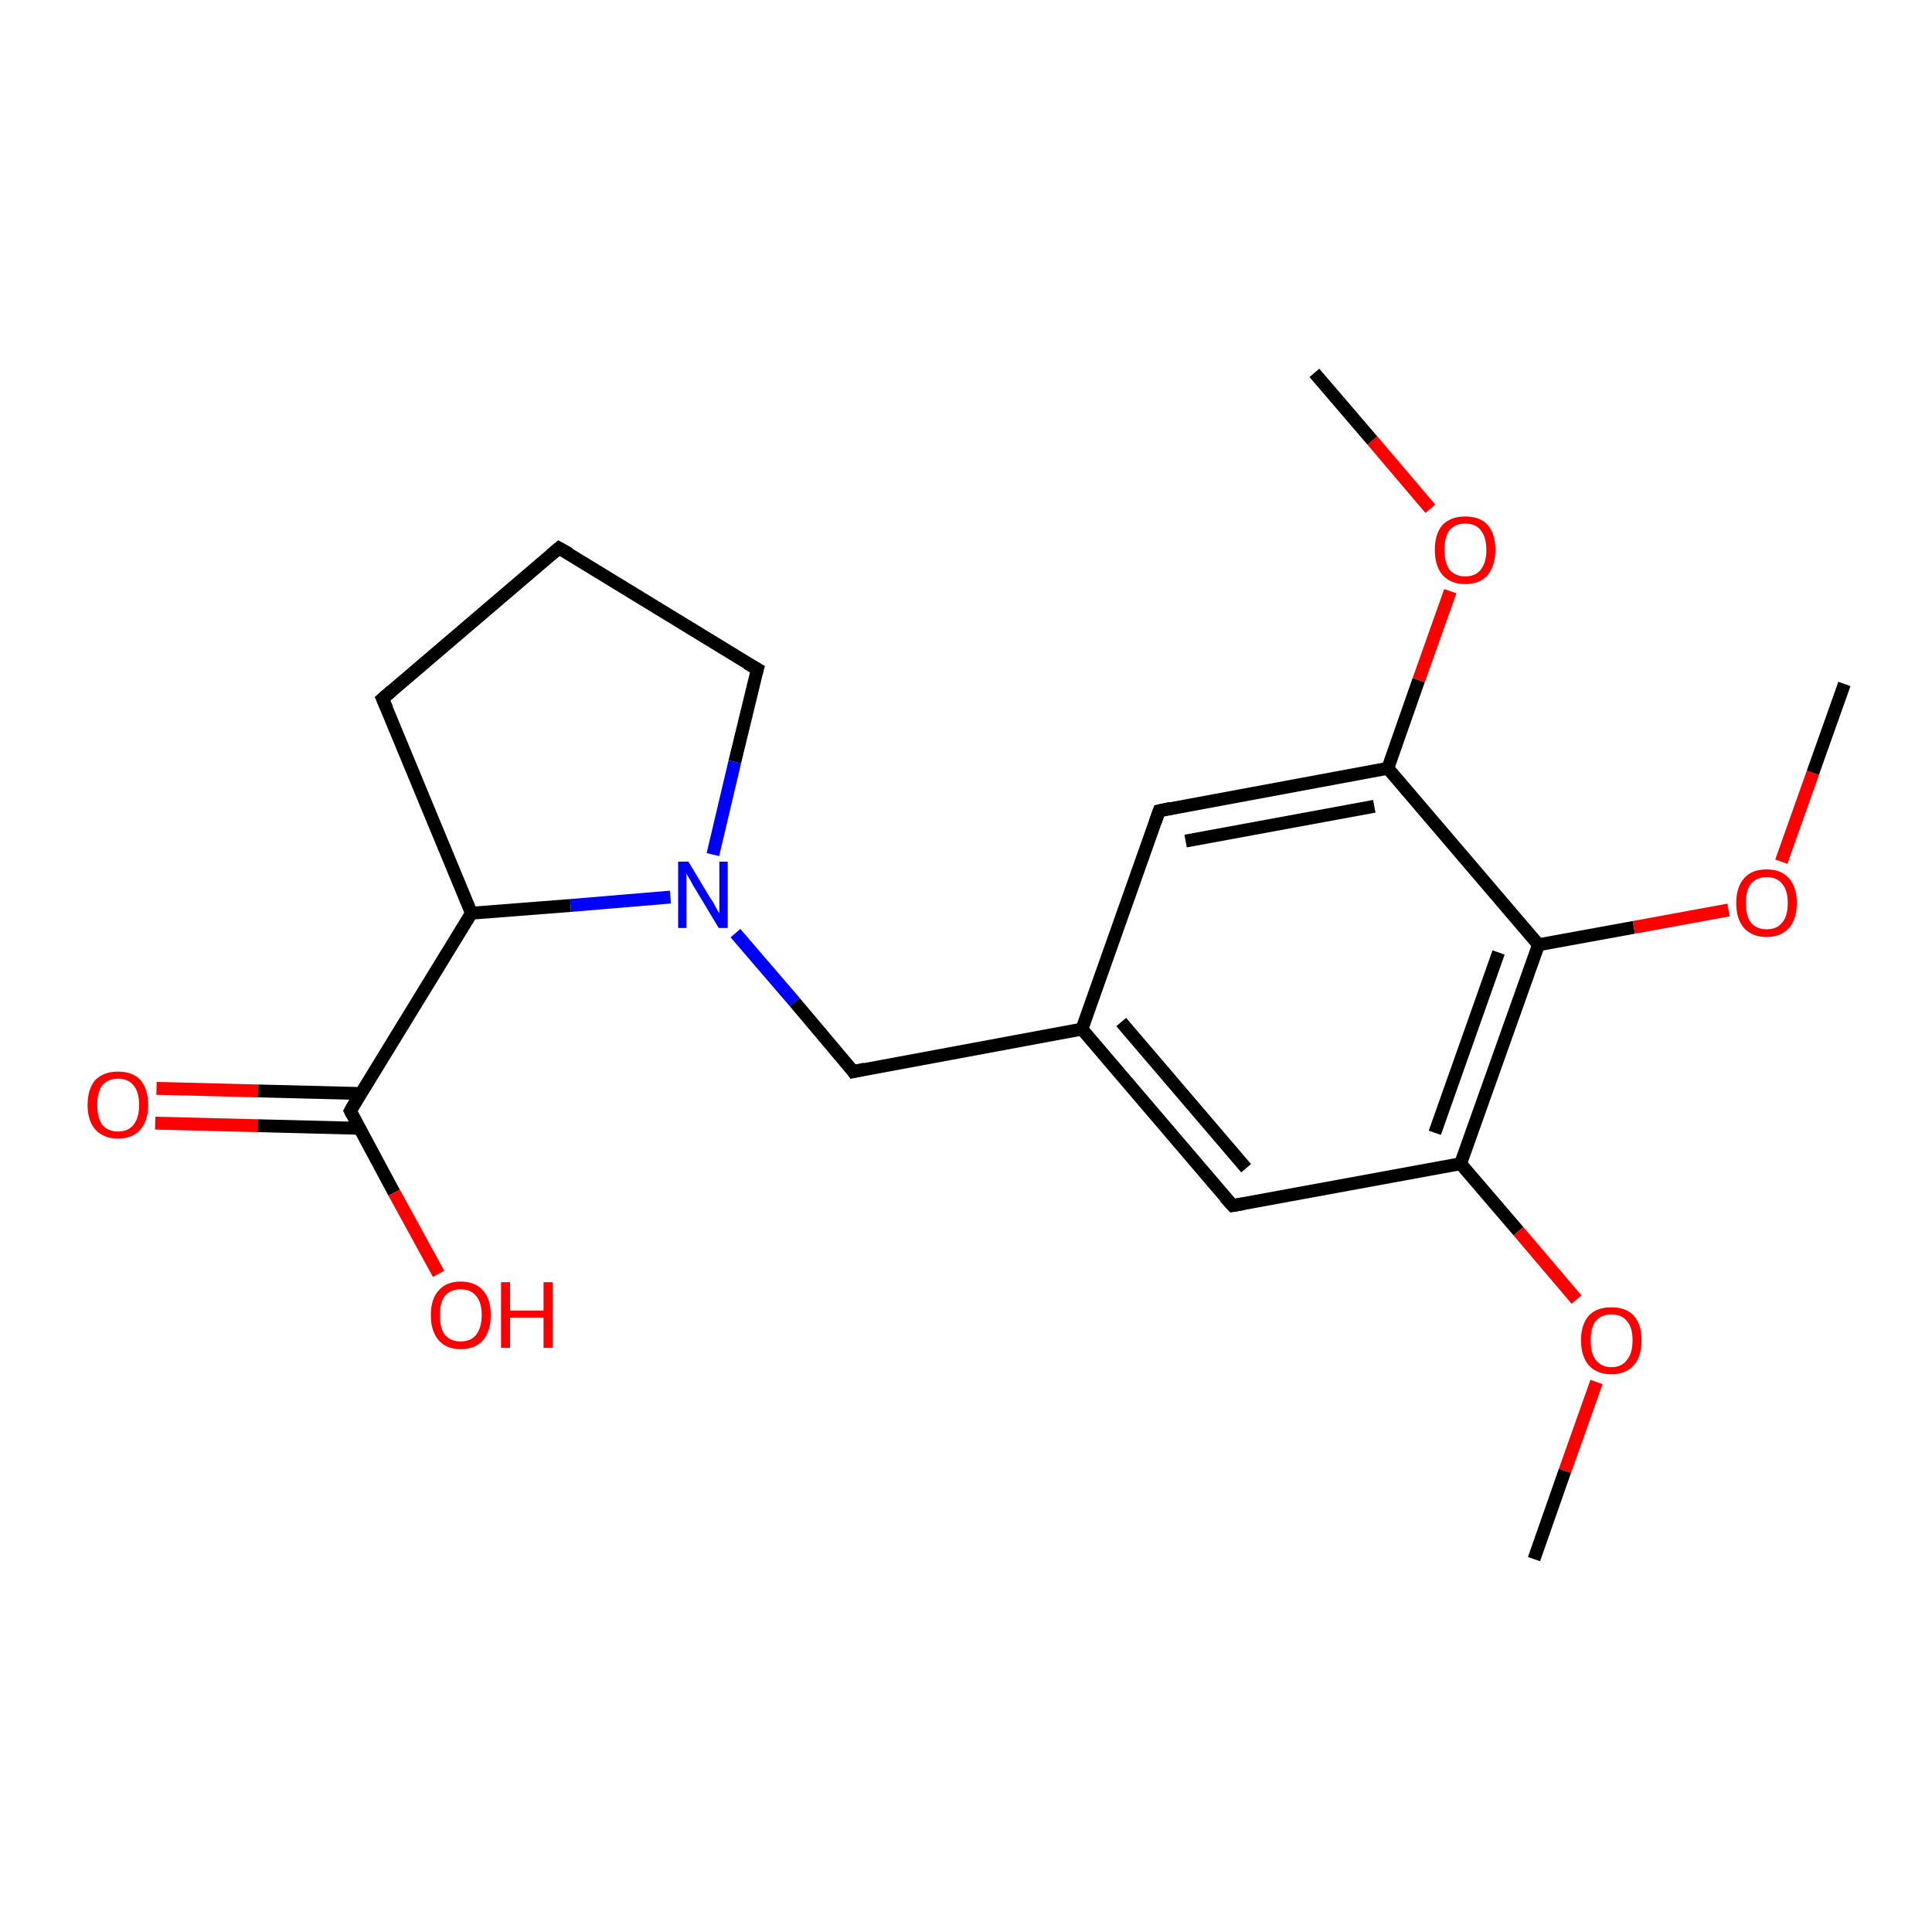 <?xml version='1.0' encoding='iso-8859-1'?>
<svg version='1.1' baseProfile='full'
              xmlns='http://www.w3.org/2000/svg'
                      xmlns:rdkit='http://www.rdkit.org/xml'
                      xmlns:xlink='http://www.w3.org/1999/xlink'
                  xml:space='preserve'
width='300px' height='300px' viewBox='0 0 300 300'>
<!-- END OF HEADER -->
<rect style='opacity:1.0;fill:#FFFFFF;stroke:none' width='300.0' height='300.0' x='0.0' y='0.0'> </rect>
<path class='bond-0 atom-0 atom-1' d='M 24.3,169.0 L 40.1,169.4' style='fill:none;fill-rule:evenodd;stroke:#FF0000;stroke-width:2.0px;stroke-linecap:butt;stroke-linejoin:miter;stroke-opacity:1' />
<path class='bond-0 atom-0 atom-1' d='M 40.1,169.4 L 56.0,169.8' style='fill:none;fill-rule:evenodd;stroke:#000000;stroke-width:2.0px;stroke-linecap:butt;stroke-linejoin:miter;stroke-opacity:1' />
<path class='bond-0 atom-0 atom-1' d='M 24.1,174.4 L 40.0,174.8' style='fill:none;fill-rule:evenodd;stroke:#FF0000;stroke-width:2.0px;stroke-linecap:butt;stroke-linejoin:miter;stroke-opacity:1' />
<path class='bond-0 atom-0 atom-1' d='M 40.0,174.8 L 55.8,175.2' style='fill:none;fill-rule:evenodd;stroke:#000000;stroke-width:2.0px;stroke-linecap:butt;stroke-linejoin:miter;stroke-opacity:1' />
<path class='bond-1 atom-1 atom-2' d='M 54.4,172.5 L 61.2,185.2' style='fill:none;fill-rule:evenodd;stroke:#000000;stroke-width:2.0px;stroke-linecap:butt;stroke-linejoin:miter;stroke-opacity:1' />
<path class='bond-1 atom-1 atom-2' d='M 61.2,185.2 L 68.1,197.8' style='fill:none;fill-rule:evenodd;stroke:#FF0000;stroke-width:2.0px;stroke-linecap:butt;stroke-linejoin:miter;stroke-opacity:1' />
<path class='bond-2 atom-1 atom-3' d='M 54.4,172.5 L 73.2,141.8' style='fill:none;fill-rule:evenodd;stroke:#000000;stroke-width:2.0px;stroke-linecap:butt;stroke-linejoin:miter;stroke-opacity:1' />
<path class='bond-3 atom-3 atom-4' d='M 73.2,141.8 L 88.6,140.6' style='fill:none;fill-rule:evenodd;stroke:#000000;stroke-width:2.0px;stroke-linecap:butt;stroke-linejoin:miter;stroke-opacity:1' />
<path class='bond-3 atom-3 atom-4' d='M 88.6,140.6 L 104.1,139.3' style='fill:none;fill-rule:evenodd;stroke:#0000FF;stroke-width:2.0px;stroke-linecap:butt;stroke-linejoin:miter;stroke-opacity:1' />
<path class='bond-4 atom-4 atom-5' d='M 114.2,144.9 L 123.4,155.6' style='fill:none;fill-rule:evenodd;stroke:#0000FF;stroke-width:2.0px;stroke-linecap:butt;stroke-linejoin:miter;stroke-opacity:1' />
<path class='bond-4 atom-4 atom-5' d='M 123.4,155.6 L 132.5,166.4' style='fill:none;fill-rule:evenodd;stroke:#000000;stroke-width:2.0px;stroke-linecap:butt;stroke-linejoin:miter;stroke-opacity:1' />
<path class='bond-5 atom-5 atom-6' d='M 132.5,166.4 L 168.0,159.8' style='fill:none;fill-rule:evenodd;stroke:#000000;stroke-width:2.0px;stroke-linecap:butt;stroke-linejoin:miter;stroke-opacity:1' />
<path class='bond-6 atom-6 atom-7' d='M 168.0,159.8 L 191.4,187.2' style='fill:none;fill-rule:evenodd;stroke:#000000;stroke-width:2.0px;stroke-linecap:butt;stroke-linejoin:miter;stroke-opacity:1' />
<path class='bond-6 atom-6 atom-7' d='M 174.1,158.7 L 193.5,181.4' style='fill:none;fill-rule:evenodd;stroke:#000000;stroke-width:2.0px;stroke-linecap:butt;stroke-linejoin:miter;stroke-opacity:1' />
<path class='bond-7 atom-7 atom-8' d='M 191.4,187.2 L 226.8,180.7' style='fill:none;fill-rule:evenodd;stroke:#000000;stroke-width:2.0px;stroke-linecap:butt;stroke-linejoin:miter;stroke-opacity:1' />
<path class='bond-8 atom-8 atom-9' d='M 226.8,180.7 L 235.8,191.2' style='fill:none;fill-rule:evenodd;stroke:#000000;stroke-width:2.0px;stroke-linecap:butt;stroke-linejoin:miter;stroke-opacity:1' />
<path class='bond-8 atom-8 atom-9' d='M 235.8,191.2 L 244.8,201.8' style='fill:none;fill-rule:evenodd;stroke:#FF0000;stroke-width:2.0px;stroke-linecap:butt;stroke-linejoin:miter;stroke-opacity:1' />
<path class='bond-9 atom-9 atom-10' d='M 247.9,214.6 L 243.0,228.4' style='fill:none;fill-rule:evenodd;stroke:#FF0000;stroke-width:2.0px;stroke-linecap:butt;stroke-linejoin:miter;stroke-opacity:1' />
<path class='bond-9 atom-9 atom-10' d='M 243.0,228.4 L 238.2,242.1' style='fill:none;fill-rule:evenodd;stroke:#000000;stroke-width:2.0px;stroke-linecap:butt;stroke-linejoin:miter;stroke-opacity:1' />
<path class='bond-10 atom-8 atom-11' d='M 226.8,180.7 L 238.9,146.7' style='fill:none;fill-rule:evenodd;stroke:#000000;stroke-width:2.0px;stroke-linecap:butt;stroke-linejoin:miter;stroke-opacity:1' />
<path class='bond-10 atom-8 atom-11' d='M 222.8,175.9 L 232.7,147.9' style='fill:none;fill-rule:evenodd;stroke:#000000;stroke-width:2.0px;stroke-linecap:butt;stroke-linejoin:miter;stroke-opacity:1' />
<path class='bond-11 atom-11 atom-12' d='M 238.9,146.7 L 253.7,144.0' style='fill:none;fill-rule:evenodd;stroke:#000000;stroke-width:2.0px;stroke-linecap:butt;stroke-linejoin:miter;stroke-opacity:1' />
<path class='bond-11 atom-11 atom-12' d='M 253.7,144.0 L 268.4,141.3' style='fill:none;fill-rule:evenodd;stroke:#FF0000;stroke-width:2.0px;stroke-linecap:butt;stroke-linejoin:miter;stroke-opacity:1' />
<path class='bond-12 atom-12 atom-13' d='M 276.6,133.8 L 281.5,120.0' style='fill:none;fill-rule:evenodd;stroke:#FF0000;stroke-width:2.0px;stroke-linecap:butt;stroke-linejoin:miter;stroke-opacity:1' />
<path class='bond-12 atom-12 atom-13' d='M 281.5,120.0 L 286.4,106.2' style='fill:none;fill-rule:evenodd;stroke:#000000;stroke-width:2.0px;stroke-linecap:butt;stroke-linejoin:miter;stroke-opacity:1' />
<path class='bond-13 atom-11 atom-14' d='M 238.9,146.7 L 215.5,119.3' style='fill:none;fill-rule:evenodd;stroke:#000000;stroke-width:2.0px;stroke-linecap:butt;stroke-linejoin:miter;stroke-opacity:1' />
<path class='bond-14 atom-14 atom-15' d='M 215.5,119.3 L 220.3,105.6' style='fill:none;fill-rule:evenodd;stroke:#000000;stroke-width:2.0px;stroke-linecap:butt;stroke-linejoin:miter;stroke-opacity:1' />
<path class='bond-14 atom-14 atom-15' d='M 220.3,105.6 L 225.2,91.8' style='fill:none;fill-rule:evenodd;stroke:#FF0000;stroke-width:2.0px;stroke-linecap:butt;stroke-linejoin:miter;stroke-opacity:1' />
<path class='bond-15 atom-15 atom-16' d='M 222.1,79.0 L 213.1,68.4' style='fill:none;fill-rule:evenodd;stroke:#FF0000;stroke-width:2.0px;stroke-linecap:butt;stroke-linejoin:miter;stroke-opacity:1' />
<path class='bond-15 atom-15 atom-16' d='M 213.1,68.4 L 204.1,57.9' style='fill:none;fill-rule:evenodd;stroke:#000000;stroke-width:2.0px;stroke-linecap:butt;stroke-linejoin:miter;stroke-opacity:1' />
<path class='bond-16 atom-14 atom-17' d='M 215.5,119.3 L 180.0,125.9' style='fill:none;fill-rule:evenodd;stroke:#000000;stroke-width:2.0px;stroke-linecap:butt;stroke-linejoin:miter;stroke-opacity:1' />
<path class='bond-16 atom-14 atom-17' d='M 213.4,125.2 L 184.1,130.6' style='fill:none;fill-rule:evenodd;stroke:#000000;stroke-width:2.0px;stroke-linecap:butt;stroke-linejoin:miter;stroke-opacity:1' />
<path class='bond-17 atom-4 atom-18' d='M 110.7,132.7 L 114.1,118.3' style='fill:none;fill-rule:evenodd;stroke:#0000FF;stroke-width:2.0px;stroke-linecap:butt;stroke-linejoin:miter;stroke-opacity:1' />
<path class='bond-17 atom-4 atom-18' d='M 114.1,118.3 L 117.6,103.9' style='fill:none;fill-rule:evenodd;stroke:#000000;stroke-width:2.0px;stroke-linecap:butt;stroke-linejoin:miter;stroke-opacity:1' />
<path class='bond-18 atom-18 atom-19' d='M 117.6,103.9 L 86.8,85.1' style='fill:none;fill-rule:evenodd;stroke:#000000;stroke-width:2.0px;stroke-linecap:butt;stroke-linejoin:miter;stroke-opacity:1' />
<path class='bond-19 atom-19 atom-20' d='M 86.8,85.1 L 59.4,108.5' style='fill:none;fill-rule:evenodd;stroke:#000000;stroke-width:2.0px;stroke-linecap:butt;stroke-linejoin:miter;stroke-opacity:1' />
<path class='bond-20 atom-17 atom-6' d='M 180.0,125.9 L 168.0,159.8' style='fill:none;fill-rule:evenodd;stroke:#000000;stroke-width:2.0px;stroke-linecap:butt;stroke-linejoin:miter;stroke-opacity:1' />
<path class='bond-21 atom-20 atom-3' d='M 59.4,108.5 L 73.2,141.8' style='fill:none;fill-rule:evenodd;stroke:#000000;stroke-width:2.0px;stroke-linecap:butt;stroke-linejoin:miter;stroke-opacity:1' />
<path d='M 54.7,173.1 L 54.4,172.5 L 55.3,170.9' style='fill:none;stroke:#000000;stroke-width:2.0px;stroke-linecap:butt;stroke-linejoin:miter;stroke-opacity:1;' />
<path d='M 132.1,165.8 L 132.5,166.4 L 134.3,166.0' style='fill:none;stroke:#000000;stroke-width:2.0px;stroke-linecap:butt;stroke-linejoin:miter;stroke-opacity:1;' />
<path d='M 190.2,185.9 L 191.4,187.2 L 193.1,186.9' style='fill:none;stroke:#000000;stroke-width:2.0px;stroke-linecap:butt;stroke-linejoin:miter;stroke-opacity:1;' />
<path d='M 181.8,125.5 L 180.0,125.9 L 179.4,127.6' style='fill:none;stroke:#000000;stroke-width:2.0px;stroke-linecap:butt;stroke-linejoin:miter;stroke-opacity:1;' />
<path d='M 117.4,104.6 L 117.6,103.9 L 116.0,103.0' style='fill:none;stroke:#000000;stroke-width:2.0px;stroke-linecap:butt;stroke-linejoin:miter;stroke-opacity:1;' />
<path d='M 88.4,86.0 L 86.8,85.1 L 85.5,86.2' style='fill:none;stroke:#000000;stroke-width:2.0px;stroke-linecap:butt;stroke-linejoin:miter;stroke-opacity:1;' />
<path d='M 60.8,107.3 L 59.4,108.5 L 60.1,110.1' style='fill:none;stroke:#000000;stroke-width:2.0px;stroke-linecap:butt;stroke-linejoin:miter;stroke-opacity:1;' />
<path class='atom-0' d='M 13.6 171.6
Q 13.6 169.1, 14.8 167.7
Q 16.1 166.4, 18.3 166.4
Q 20.6 166.4, 21.8 167.7
Q 23.0 169.1, 23.0 171.6
Q 23.0 174.0, 21.8 175.4
Q 20.6 176.8, 18.3 176.8
Q 16.1 176.8, 14.8 175.4
Q 13.6 174.0, 13.6 171.6
M 18.3 175.7
Q 19.9 175.7, 20.7 174.7
Q 21.6 173.6, 21.6 171.6
Q 21.6 169.5, 20.7 168.5
Q 19.9 167.5, 18.3 167.5
Q 16.8 167.5, 15.9 168.5
Q 15.1 169.5, 15.1 171.6
Q 15.1 173.6, 15.9 174.7
Q 16.8 175.7, 18.3 175.7
' fill='#FF0000'/>
<path class='atom-2' d='M 66.9 204.2
Q 66.9 201.7, 68.1 200.4
Q 69.3 199.0, 71.5 199.0
Q 73.8 199.0, 75.0 200.4
Q 76.2 201.7, 76.2 204.2
Q 76.2 206.7, 75.0 208.1
Q 73.8 209.5, 71.5 209.5
Q 69.3 209.5, 68.1 208.1
Q 66.9 206.7, 66.9 204.2
M 71.5 208.3
Q 73.1 208.3, 73.9 207.3
Q 74.8 206.2, 74.8 204.2
Q 74.8 202.2, 73.9 201.2
Q 73.1 200.2, 71.5 200.2
Q 70.0 200.2, 69.1 201.2
Q 68.3 202.2, 68.3 204.2
Q 68.3 206.3, 69.1 207.3
Q 70.0 208.3, 71.5 208.3
' fill='#FF0000'/>
<path class='atom-2' d='M 77.8 199.1
L 79.2 199.1
L 79.2 203.5
L 84.4 203.5
L 84.4 199.1
L 85.8 199.1
L 85.8 209.3
L 84.4 209.3
L 84.4 204.6
L 79.2 204.6
L 79.2 209.3
L 77.8 209.3
L 77.8 199.1
' fill='#FF0000'/>
<path class='atom-4' d='M 106.9 133.8
L 110.2 139.3
Q 110.6 139.8, 111.1 140.8
Q 111.6 141.7, 111.7 141.8
L 111.7 133.8
L 113.0 133.8
L 113.0 144.1
L 111.6 144.1
L 108.0 138.1
Q 107.6 137.5, 107.2 136.7
Q 106.7 135.9, 106.6 135.6
L 106.6 144.1
L 105.3 144.1
L 105.3 133.8
L 106.9 133.8
' fill='#0000FF'/>
<path class='atom-9' d='M 245.5 208.1
Q 245.5 205.7, 246.7 204.3
Q 247.9 203.0, 250.2 203.0
Q 252.5 203.0, 253.7 204.3
Q 254.9 205.7, 254.9 208.1
Q 254.9 210.6, 253.7 212.0
Q 252.4 213.4, 250.2 213.4
Q 248.0 213.4, 246.7 212.0
Q 245.5 210.6, 245.5 208.1
M 250.2 212.3
Q 251.8 212.3, 252.6 211.2
Q 253.5 210.2, 253.5 208.1
Q 253.5 206.1, 252.6 205.1
Q 251.8 204.1, 250.2 204.1
Q 248.7 204.1, 247.8 205.1
Q 247.0 206.1, 247.0 208.1
Q 247.0 210.2, 247.8 211.2
Q 248.7 212.3, 250.2 212.3
' fill='#FF0000'/>
<path class='atom-12' d='M 269.6 140.2
Q 269.6 137.8, 270.8 136.4
Q 272.0 135.0, 274.3 135.0
Q 276.6 135.0, 277.8 136.4
Q 279.0 137.8, 279.0 140.2
Q 279.0 142.7, 277.8 144.1
Q 276.5 145.5, 274.3 145.5
Q 272.1 145.5, 270.8 144.1
Q 269.6 142.7, 269.6 140.2
M 274.3 144.3
Q 275.9 144.3, 276.7 143.3
Q 277.6 142.3, 277.6 140.2
Q 277.6 138.2, 276.7 137.2
Q 275.9 136.2, 274.3 136.2
Q 272.8 136.2, 271.9 137.2
Q 271.1 138.2, 271.1 140.2
Q 271.1 142.3, 271.9 143.3
Q 272.8 144.3, 274.3 144.3
' fill='#FF0000'/>
<path class='atom-15' d='M 222.8 85.4
Q 222.8 82.9, 224.0 81.5
Q 225.3 80.2, 227.5 80.2
Q 229.8 80.2, 231.0 81.5
Q 232.2 82.9, 232.2 85.4
Q 232.2 87.8, 231.0 89.3
Q 229.8 90.7, 227.5 90.7
Q 225.3 90.7, 224.0 89.3
Q 222.8 87.9, 222.8 85.4
M 227.5 89.5
Q 229.1 89.5, 229.9 88.5
Q 230.8 87.4, 230.8 85.4
Q 230.8 83.4, 229.9 82.3
Q 229.1 81.3, 227.5 81.3
Q 226.0 81.3, 225.1 82.3
Q 224.3 83.3, 224.3 85.4
Q 224.3 87.4, 225.1 88.5
Q 226.0 89.5, 227.5 89.5
' fill='#FF0000'/>
</svg>
